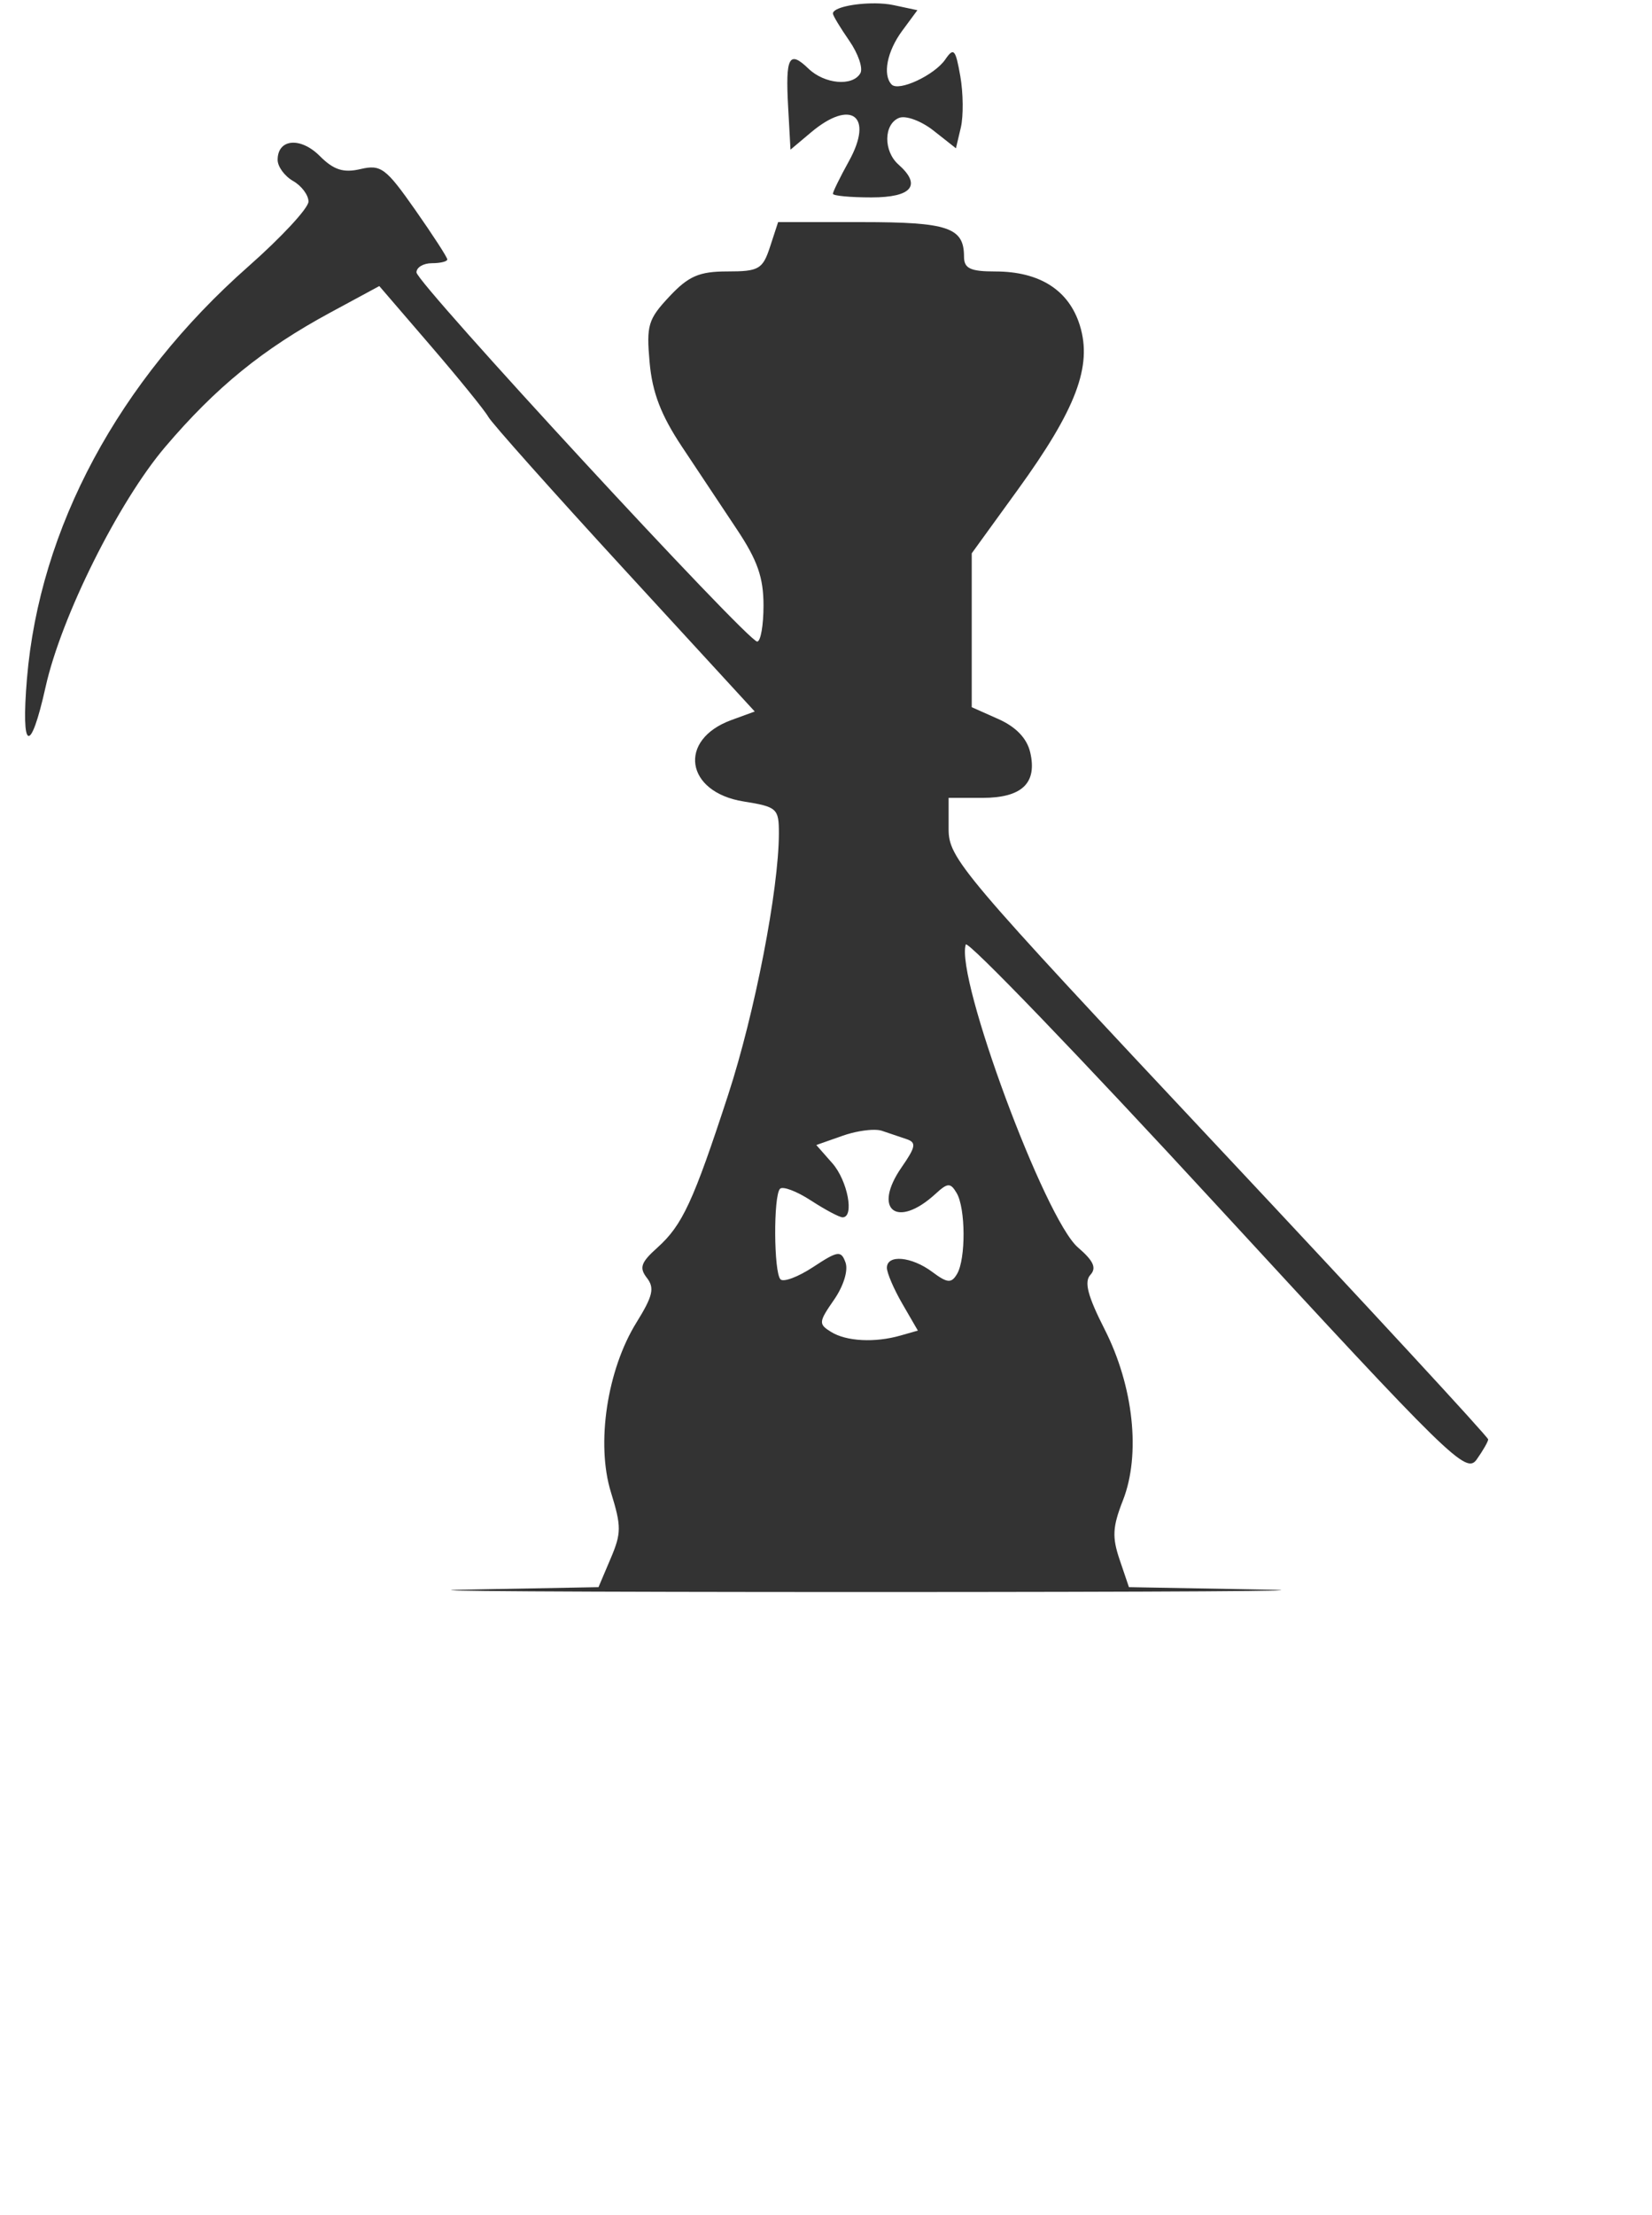 <?xml version="1.0" encoding="UTF-8" standalone="no"?>
<!-- Created with Inkscape (http://www.inkscape.org/) -->

<svg
   version="1.1"
   id="svg2"
   width="194"
   height="260"
   viewBox="0 0 194 260"
   sodipodi:docname="logo-seventh-seal.png"
   inkscape:version="1.1.1 (3bf5ae0d25, 2021-09-20)"
   xmlns:inkscape="http://www.inkscape.org/namespaces/inkscape"
   xmlns:sodipodi="http://sodipodi.sourceforge.net/DTD/sodipodi-0.dtd"
   xmlns="http://www.w3.org/2000/svg"
   xmlns:svg="http://www.w3.org/2000/svg">
  <defs
     id="defs6" />
  <sodipodi:namedview
     id="namedview4"
     pagecolor="#ffffff"
     bordercolor="#666666"
     borderopacity="1.0"
     inkscape:pageshadow="2"
     inkscape:pageopacity="0.0"
     inkscape:pagecheckerboard="0"
     showgrid="false"
     inkscape:zoom="1.9038462"
     inkscape:cx="96.909091"
     inkscape:cy="108.9899"
     inkscape:window-width="1024"
     inkscape:window-height="709"
     inkscape:window-x="0"
     inkscape:window-y="0"
     inkscape:window-maximized="1"
     inkscape:current-layer="layer2" />
  <g
     inkscape:groupmode="layer"
     id="layer2"
     inkscape:label="vector 2"
     style="display:inline">
    <path
       id="path33"
       style="fill:#333333;fill-opacity:1;stroke-width:0.935"
       d="m 102.729,0.395 c -2.375,-0.016 -4.918,0.507 -4.918,1.197 0,0.229 0.863,1.662 1.918,3.184 1.055,1.521 1.642,3.243 1.305,3.824 -0.912,1.574 -4.208,1.278 -6.1,-0.547 -2.272,-2.192 -2.704,-1.377 -2.381,4.488 l 0.277,5.029 2.406,-2.025 c 4.726,-3.977 7.403,-1.951 4.457,3.373 -1.036,1.872 -1.883,3.595 -1.883,3.83 0,0.235 2.039,0.428 4.529,0.428 4.752,0 5.921,-1.427 3.168,-3.863 -1.778,-1.573 -1.739,-4.732 0.066,-5.471 0.784,-0.321 2.606,0.35 4.055,1.492 l 2.631,2.074 0.574,-2.434 c 0.315,-1.338 0.286,-4.056 -0.062,-6.037 -0.557,-3.164 -0.77,-3.403 -1.758,-1.963 -1.275,1.859 -5.49,3.822 -6.316,2.941 -1.067,-1.137 -0.522,-3.896 1.244,-6.289 l 1.791,-2.428 -2.785,-0.594 c -0.654,-0.14 -1.427,-0.205 -2.219,-0.211 z M 34.23,16.762 c -0.955,0.086 -1.627,0.766 -1.627,2.004 0,0.795 0.814,1.91 1.811,2.479 0.996,0.568 1.812,1.657 1.812,2.42 0,0.763 -3.172,4.185 -7.047,7.604 C 13.925,44.724 4.65,61.981 3.166,79.666 2.448,88.227 3.556,88.717 5.357,80.633 7.195,72.387 13.917,58.909 19.41,52.455 25.374,45.448 30.872,40.976 38.799,36.689 l 5.744,-3.105 6.029,7.008 c 3.317,3.854 6.365,7.61 6.773,8.348 0.408,0.738 7.616,8.824 16.016,17.967 l 15.271,16.623 -2.738,1 c -6.337,2.314 -5.417,8.466 1.43,9.561 3.929,0.628 4.146,0.824 4.143,3.742 -0.008,6.582 -2.823,21.094 -5.951,30.678 -4.102,12.566 -5.381,15.326 -8.322,17.963 -1.937,1.737 -2.152,2.359 -1.225,3.551 0.92,1.182 0.697,2.135 -1.225,5.23 -3.453,5.563 -4.761,14.233 -3.004,19.922 1.244,4.029 1.239,4.805 -0.039,7.812 l -1.418,3.34 -15.443,0.287 c -8.494,0.158 12.677,0.287 47.047,0.287 34.37,-3.3e-4 55.335,-0.129 46.59,-0.287 l -15.902,-0.287 -1.09,-3.215 c -0.904,-2.665 -0.837,-3.859 0.385,-6.977 2.108,-5.379 1.251,-13.381 -2.15,-20.076 -1.987,-3.911 -2.424,-5.575 -1.676,-6.391 0.75,-0.817 0.374,-1.651 -1.453,-3.219 -3.898,-3.345 -14.396,-31.675 -13.18,-35.566 0.178,-0.568 13.454,13.22 29.502,30.641 27.496,29.847 29.254,31.566 30.5,29.811 0.727,-1.025 1.334,-2.083 1.35,-2.352 0.016,-0.268 -14.234,-15.692 -31.668,-34.275 -30.408,-32.412 -31.697,-33.935 -31.697,-37.414 v -3.627 h 3.963 c 4.654,0 6.469,-1.732 5.615,-5.361 -0.384,-1.631 -1.67,-2.973 -3.725,-3.889 l -3.137,-1.396 v -9.033 -9.033 l 5.375,-7.418 c 6.888,-9.504 8.801,-14.555 7.322,-19.332 -1.283,-4.146 -4.72,-6.338 -9.936,-6.338 -2.928,0 -3.668,-0.351 -3.668,-1.738 0,-3.426 -1.864,-4.057 -12.002,-4.057 H 91.377 L 90.43,28.969 c -0.862,2.637 -1.311,2.898 -5.004,2.898 -3.313,0 -4.561,0.539 -6.814,2.941 -2.507,2.673 -2.719,3.379 -2.324,7.756 0.317,3.522 1.333,6.169 3.779,9.854 1.84,2.771 4.75,7.15 6.469,9.73 2.419,3.634 3.125,5.65 3.125,8.934 0,2.332 -0.335,4.238 -0.742,4.238 -1.134,10e-7 -40.012,-42.114 -40.012,-43.342 0,-0.592 0.814,-1.078 1.811,-1.078 0.996,0 1.811,-0.2 1.811,-0.443 0,-0.244 -1.7,-2.867 -3.779,-5.832 -3.437,-4.9 -4.021,-5.336 -6.414,-4.775 -2.001,0.469 -3.148,0.103 -4.777,-1.529 -1.134,-1.136 -2.371,-1.645 -3.326,-1.559 z M 102.732,132.641 c 0.336,0.005 0.62,0.041 0.826,0.111 0.823,0.28 2.125,0.719 2.893,0.977 1.185,0.397 1.099,0.898 -0.574,3.311 -3.466,4.998 -0.548,7.275 3.988,3.113 1.428,-1.31 1.748,-1.322 2.477,-0.094 1.06,1.787 1.089,7.748 0.045,9.506 -0.665,1.119 -1.137,1.079 -2.906,-0.242 -2.435,-1.818 -5.33,-2.082 -5.33,-0.484 0,0.601 0.818,2.505 1.818,4.23 l 1.818,3.139 -2.045,0.584 c -3.013,0.861 -6.36,0.685 -8.154,-0.43 -1.48,-0.919 -1.457,-1.159 0.35,-3.764 1.123,-1.619 1.688,-3.449 1.354,-4.379 -0.517,-1.437 -0.897,-1.384 -3.791,0.523 -1.77,1.166 -3.502,1.818 -3.85,1.447 -0.791,-0.843 -0.837,-9.789 -0.055,-10.623 0.317,-0.338 1.948,0.274 3.623,1.363 1.675,1.089 3.351,1.982 3.725,1.984 1.417,0.008 0.599,-4.308 -1.203,-6.354 l -1.881,-2.135 3.102,-1.092 c 1.279,-0.45 2.762,-0.71 3.771,-0.693 z" />
  </g>
</svg>
